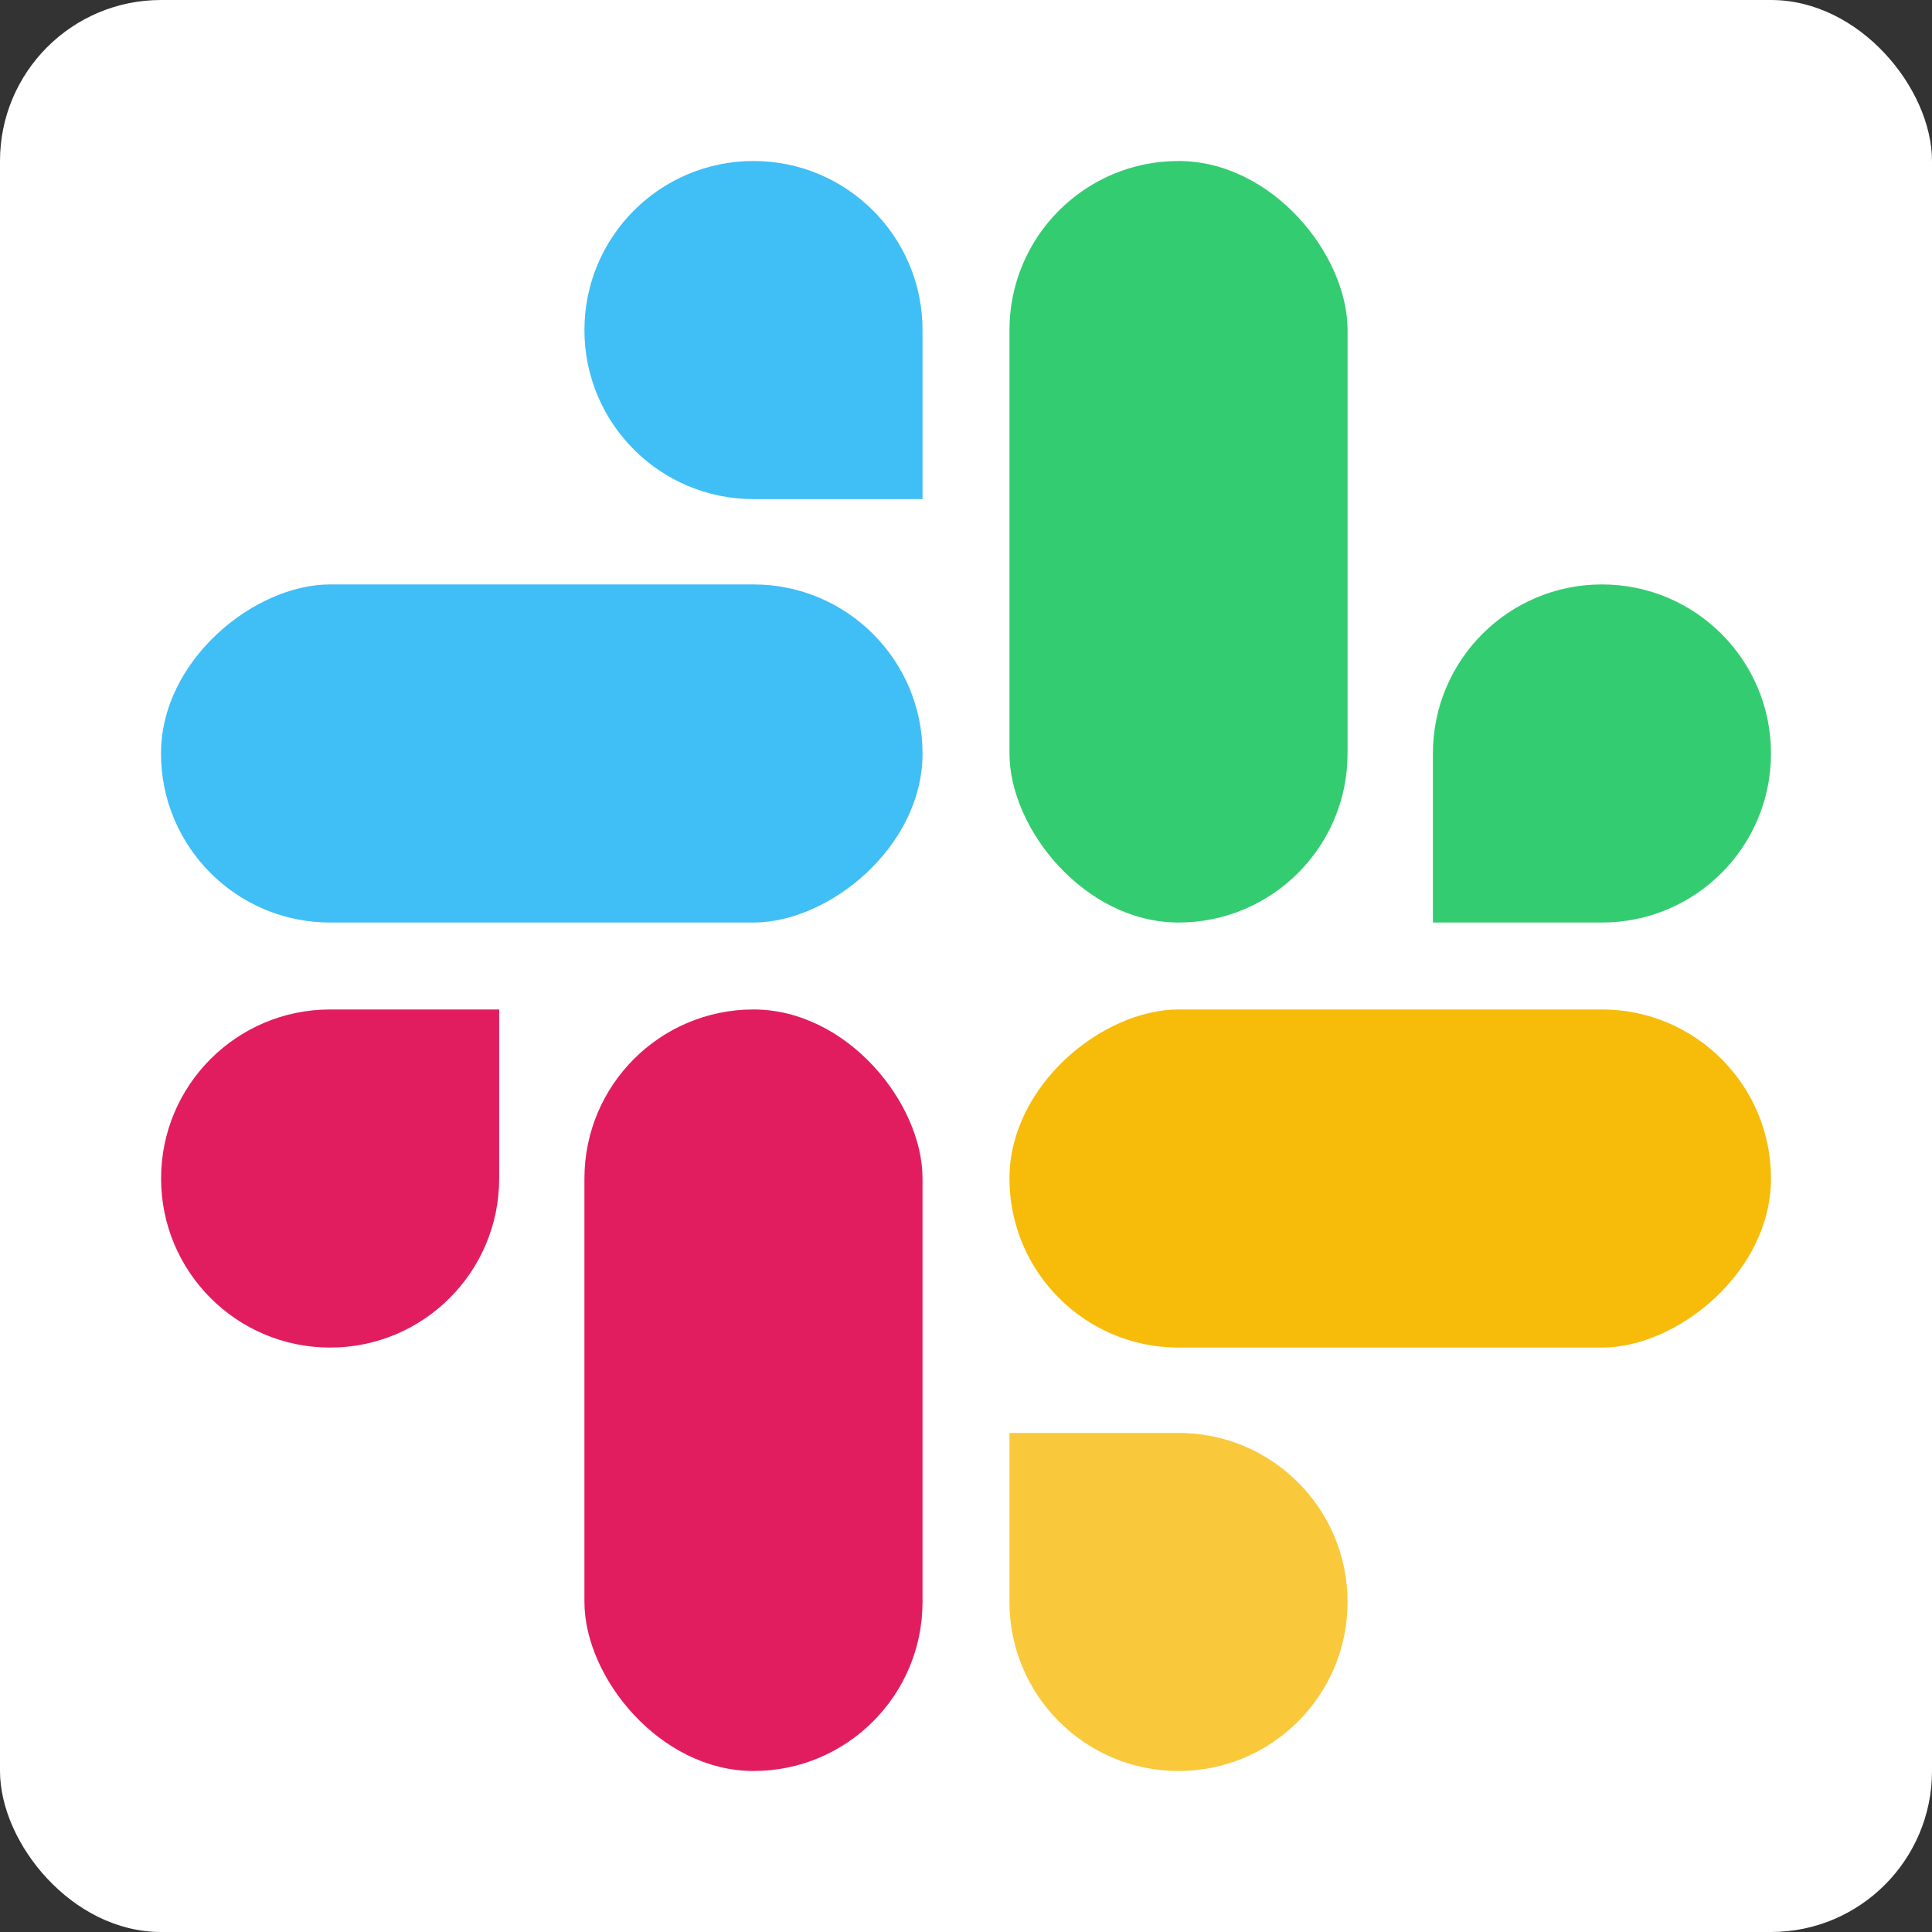<svg width="24" height="24" viewBox="0 0 24 24" fill="none" xmlns="http://www.w3.org/2000/svg">
<rect x="0" y="0" width="24" height="24" fill="#333333" stroke="none"/>
<g clip-path="url(#clip0_1_3772)">
<rect width="24" height="24" rx="2" fill="white"/>
<path d="M6.202 14.637C6.201 15.194 5.979 15.728 5.586 16.122C5.192 16.516 4.659 16.738 4.102 16.74C3.545 16.739 3.011 16.517 2.617 16.123C2.223 15.729 2.001 15.195 2 14.637C2.002 14.081 2.224 13.547 2.617 13.154C3.011 12.76 3.545 12.539 4.102 12.537H6.202V14.637ZM7.261 14.637C7.262 14.081 7.484 13.547 7.878 13.154C8.272 12.761 8.805 12.539 9.362 12.537C9.918 12.539 10.452 12.761 10.845 13.154C11.239 13.547 11.461 14.081 11.463 14.637V19.898C11.461 20.455 11.239 20.989 10.846 21.383C10.452 21.776 9.919 21.998 9.362 22C8.805 21.998 8.271 21.776 7.878 21.383C7.484 20.989 7.262 20.455 7.261 19.898V14.637ZM9.362 6.202C8.805 6.2 8.272 5.978 7.878 5.585C7.485 5.191 7.263 4.658 7.261 4.102C7.262 3.545 7.484 3.011 7.878 2.617C8.271 2.223 8.805 2.002 9.362 2C9.919 2.002 10.452 2.223 10.846 2.617C11.239 3.011 11.461 3.545 11.463 4.102V6.202H9.362ZM9.362 7.261C9.918 7.262 10.452 7.484 10.845 7.878C11.239 8.271 11.461 8.805 11.463 9.362C11.461 9.918 11.239 10.452 10.845 10.845C10.452 11.239 9.918 11.461 9.362 11.463H4.102C3.545 11.461 3.011 11.239 2.617 10.846C2.223 10.452 2.002 9.919 2 9.362C2.002 8.805 2.223 8.271 2.617 7.878C3.011 7.484 3.545 7.262 4.102 7.261H9.362ZM17.797 9.362C17.798 8.805 18.02 8.271 18.414 7.878C18.808 7.484 19.341 7.262 19.898 7.261C20.455 7.262 20.989 7.484 21.383 7.878C21.776 8.271 21.998 8.805 22 9.362C21.998 9.919 21.776 10.452 21.383 10.846C20.989 11.239 20.455 11.461 19.898 11.463H17.797V9.362ZM16.74 9.362C16.738 9.919 16.516 10.452 16.122 10.846C15.728 11.24 15.194 11.461 14.637 11.463C14.081 11.461 13.547 11.239 13.154 10.845C12.761 10.452 12.539 9.918 12.537 9.362V4.102C12.539 3.545 12.76 3.011 13.154 2.617C13.547 2.224 14.081 2.002 14.637 2C15.195 2.001 15.729 2.223 16.123 2.617C16.517 3.011 16.739 3.545 16.74 4.102V9.362ZM14.637 17.797C15.195 17.798 15.729 18.02 16.123 18.413C16.517 18.807 16.739 19.341 16.74 19.898C16.739 20.456 16.517 20.989 16.123 21.383C15.729 21.777 15.195 21.999 14.637 22C14.081 21.998 13.547 21.776 13.154 21.383C12.76 20.989 12.539 20.455 12.537 19.898V17.797H14.637ZM14.637 16.74C14.081 16.738 13.547 16.516 13.153 16.122C12.76 15.728 12.538 15.194 12.537 14.637C12.539 14.081 12.761 13.548 13.154 13.154C13.548 12.761 14.081 12.539 14.637 12.537H19.898C20.455 12.539 20.989 12.76 21.383 13.154C21.776 13.547 21.998 14.081 22 14.637C21.999 15.195 21.777 15.729 21.383 16.123C20.989 16.517 20.456 16.739 19.898 16.74H14.637Z" fill="white"/>
<rect x="12.54" y="2" width="4.2" height="9.46" rx="2.1" fill="#34CC71"/>
<rect x="2" y="11.46" width="4.2" height="9.46" rx="2.1" transform="rotate(-90 2 11.46)" fill="#40BEF6"/>
<path d="M2.001 14.64C2.001 13.48 2.941 12.54 4.101 12.54H6.201V14.64C6.201 15.8 5.261 16.74 4.101 16.74V16.74C2.941 16.74 2.001 15.8 2.001 14.64V14.64Z" fill="#E11D60"/>
<path d="M9.36 2C10.52 2 11.46 2.94 11.46 4.1V6.2H9.36C8.2 6.2 7.26 5.26 7.26 4.1V4.1C7.26 2.94 8.2 2 9.36 2V2Z" fill="#40BEF6"/>
<path d="M22 9.36C22 10.52 21.06 11.46 19.9 11.46H17.8V9.36C17.8 8.2 18.74 7.26 19.9 7.26V7.26C21.06 7.26 22 8.2 22 9.36V9.36Z" fill="#34CC71"/>
<rect x="7.26" y="12.54" width="4.2" height="9.46" rx="2.1" fill="#E11D60"/>
<path opacity="0.8" d="M14.64 22C13.48 22 12.54 21.06 12.54 19.9V17.8H14.64C15.8 17.8 16.74 18.74 16.74 19.9V19.9C16.74 21.06 15.8 22 14.64 22V22Z" fill="#F7BB0A"/>
<rect x="12.54" y="16.74" width="4.2" height="9.46" rx="2.1" transform="rotate(-90 12.54 16.74)" fill="#F7BB0A"/>
</g>
<defs>
<clipPath id="clip0_1_3772">
<rect width="24" height="24" fill="white"/>
</clipPath>
</defs>
</svg>
